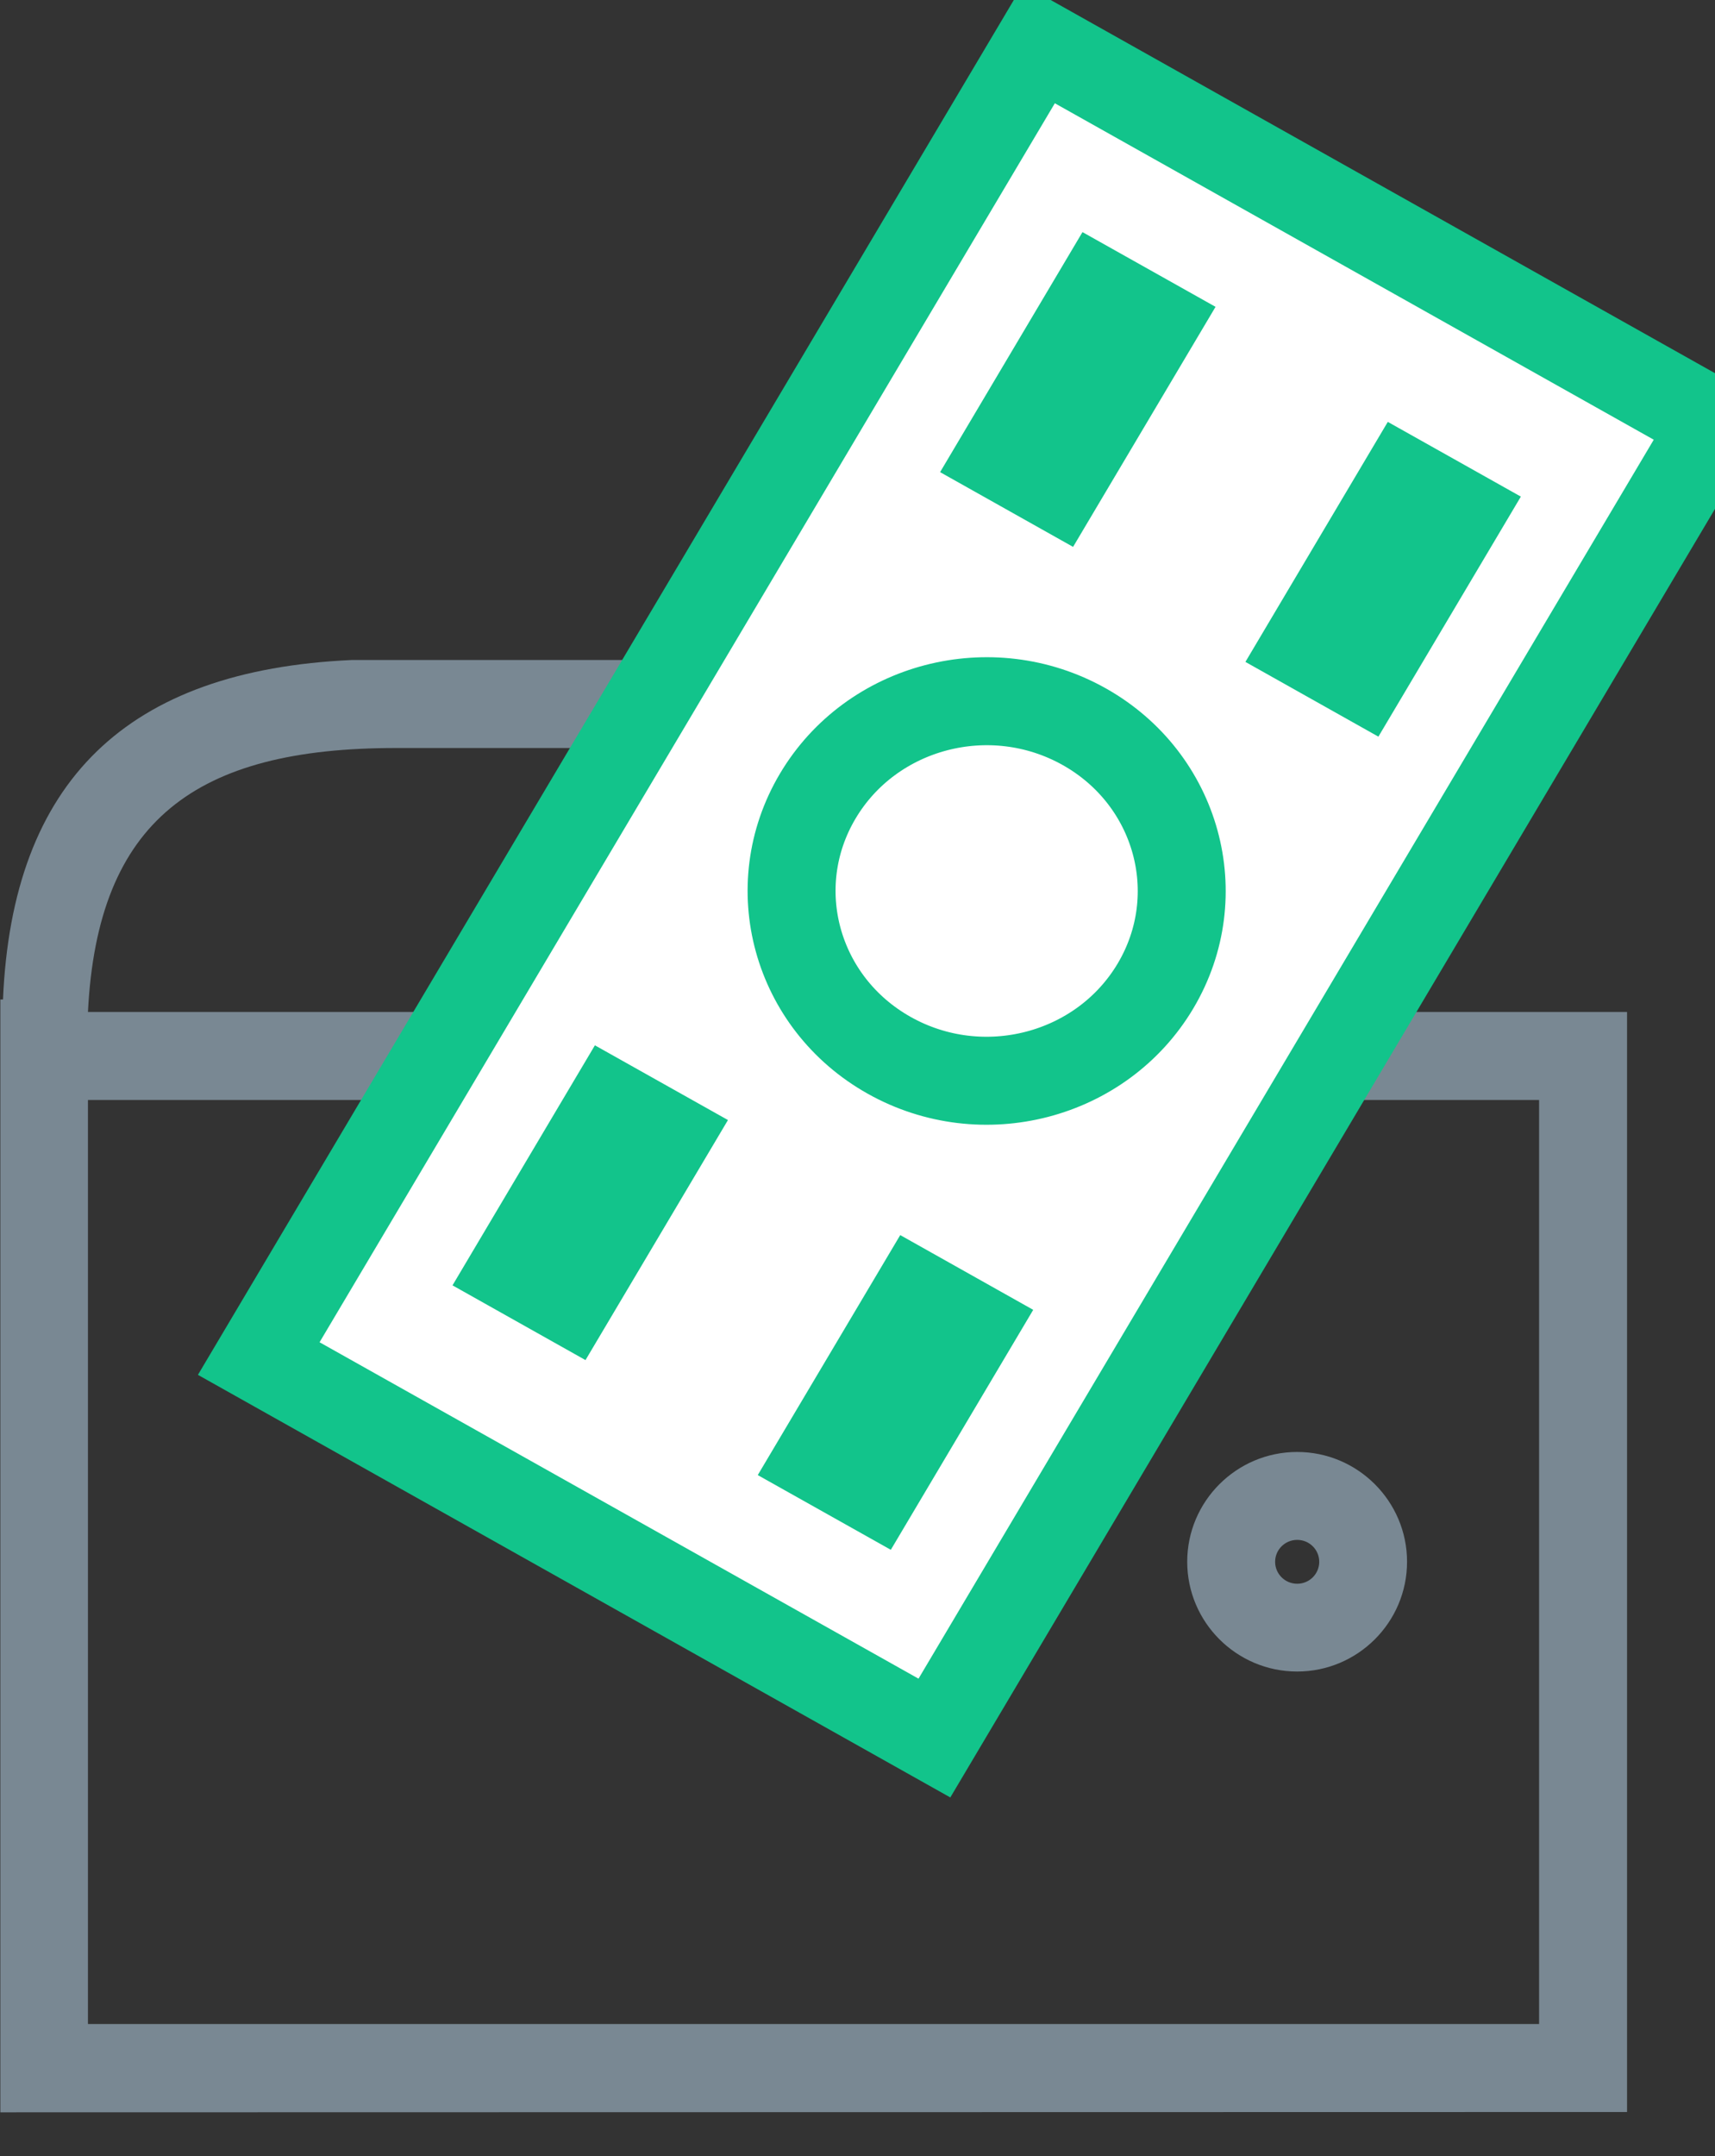 <svg xmlns="http://www.w3.org/2000/svg" xmlns:xlink="http://www.w3.org/1999/xlink" preserveAspectRatio="xMidYMid" width="39" height="49" viewBox="0 0 39 49">
  <rect x="0" y="0" width="39" height="49" fill="#333333" stroke="none"/>
  <defs>
    <style>
      .cls-1 {
        fill: #798893;
      }

      .cls-1, .cls-2 {
        fill-rule: evenodd;
      }

      .cls-2 {
        fill: #fff;
        stroke: #12c48b;
        stroke-width: 2px;
      }
    </style>
  </defs>
  <g>
    <path d="M0.008,48.007 L0.008,22.716 L0.068,22.716 C0.281,17.750 2.884,15.231 8.000,15.000 L9.000,15.000 L11.000,15.000 L29.000,15.000 L29.000,23.000 L37.000,23.000 L37.000,48.000 L0.008,48.007 ZM27.000,17.000 L12.000,17.000 L9.000,17.000 C4.451,17.000 2.218,18.642 2.000,23.000 L27.000,23.000 L27.000,17.000 ZM35.000,25.000 L2.000,25.000 L2.000,46.000 L35.000,46.000 L35.000,25.000 ZM29.498,32.999 C30.875,32.999 31.997,34.119 31.997,35.494 C31.997,36.870 30.875,37.989 29.498,37.989 C28.120,37.989 26.998,36.870 26.998,35.494 C26.998,34.119 28.120,32.999 29.498,32.999 ZM29.499,35.994 C29.776,35.994 30.000,35.771 30.000,35.495 C30.000,35.220 29.776,34.997 29.499,34.997 C29.222,34.997 28.997,35.220 28.997,35.495 C28.997,35.771 29.222,35.994 29.499,35.994 Z" class="cls-1"/>
    <g>
      <path d="M5.884,30.876 L23.626,0.997 L38.990,9.623 L21.249,39.501 L5.884,30.876 Z" class="cls-2"/>
      <path d="M18.596,18.093 C19.821,16.031 22.533,15.324 24.655,16.515 C26.776,17.705 27.503,20.343 26.278,22.406 C25.053,24.468 22.341,25.175 20.220,23.984 C18.098,22.793 17.371,20.156 18.596,18.093 Z" class="cls-2"/>
      <path d="M30.984,15.392 L29.704,14.673 L31.921,10.938 L33.202,11.657 L30.984,15.392 ZM22.761,10.360 L24.978,6.625 L26.259,7.344 L24.041,11.079 L22.761,10.360 ZM18.615,33.154 L20.833,29.420 L22.113,30.139 L19.896,33.873 L18.615,33.154 ZM11.673,28.842 L13.890,25.107 L15.171,25.826 L12.953,29.561 L11.673,28.842 Z" class="cls-2"/>
    </g>
  </g>
</svg>

